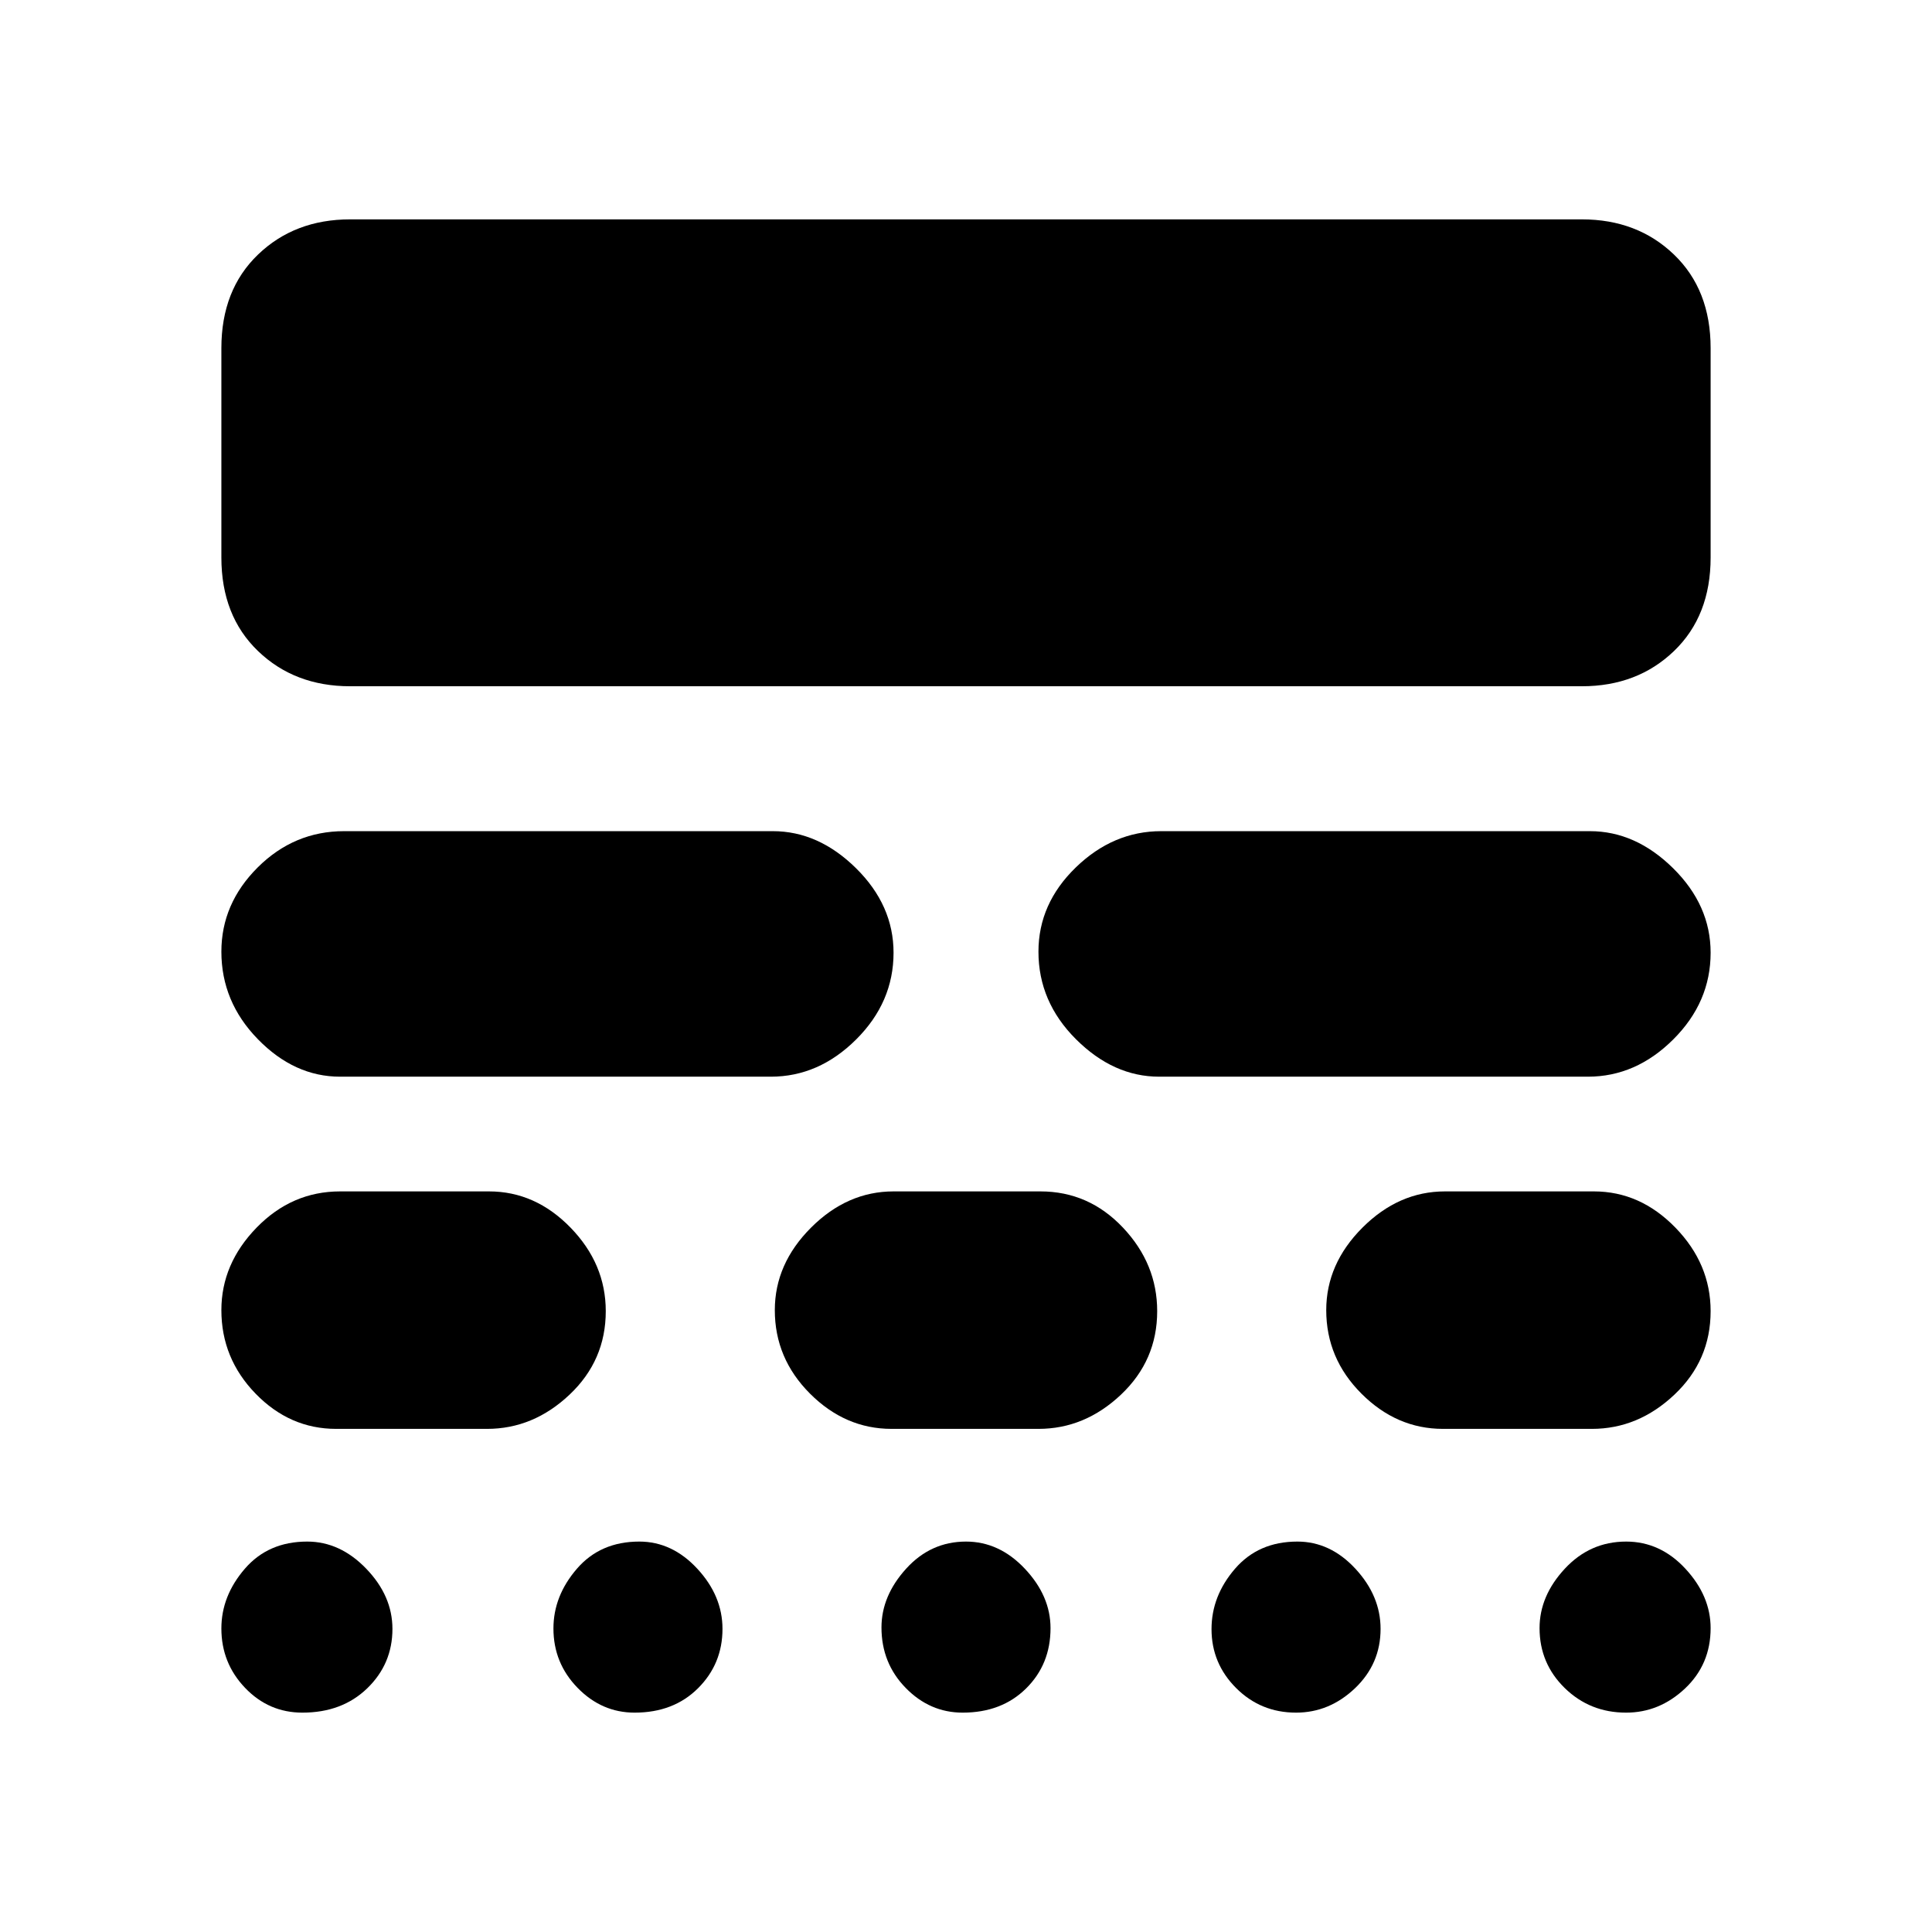 <svg xmlns="http://www.w3.org/2000/svg" height="20" viewBox="0 -960 960 960" width="20"><path d="M150.27-109q-16.73 0-28.5-12.32Q110-133.63 110-150.82q0-16.18 11.66-29.68 11.65-13.5 31-13.5Q169-194 182-180.5t13 29.89q0 17.38-12.5 29.5Q170-109 150.27-109Zm165.07 0Q299-109 287-121.32q-12-12.31-12-29.5 0-16.18 11.66-29.68 11.65-13.5 31-13.5 16.34 0 28.84 13.5t12.5 29.89q0 17.38-12.16 29.5Q334.69-109 315.34-109Zm163 0Q462-109 450-121.32q-12-12.31-12-30 0-15.68 12.23-29.18Q462.45-194 480-194q16.55 0 29.27 13.52Q522-166.96 522-150.98 522-133 509.84-121q-12.15 12-31.5 12ZM644-109q-17.55 0-29.78-12.22Q602-133.45 602-150.5q0-16.48 11.66-29.99 11.65-13.51 31-13.51 16.34 0 28.84 13.5t12.5 29.89q0 17.38-12.72 29.5Q660.55-109 644-109Zm164 0q-17.97 0-30.49-12.22Q765-133.45 765-151q0-15.98 12.52-29.49Q790.04-194 808.02-194q16.98 0 29.48 13.52t12.5 29.5Q850-133 837.28-121q-12.73 12-29.28 12ZM167-250q-23 0-40-17.5T110-309q0-23 17.5-41t41.5-18h74q23 0 40.5 18t17.5 41.5q0 24.5-18 41.5t-41 17h-75Zm276 0q-23 0-40.5-17.5T385-309q0-23 18-41t41-18h73q24 0 41 18t17 41.5q0 24.5-18 41.5t-41 17h-73Zm274 0q-23 0-40.5-17.5T659-309q0-23 18-41t41-18h74q23 0 40.5 18t17.5 41.5q0 24.5-18 41.5t-41 17h-74ZM169-425q-22.69 0-40.85-18.61-18.15-18.6-18.15-43.5Q110-511 128.07-529q18.08-18 42.93-18h213q22.69 0 41.35 18.41 18.65 18.41 18.65 42 0 24.59-18.58 43.09Q406.85-425 383-425H169Zm407 0q-22.69 0-41.35-18.61-18.65-18.6-18.65-43.5Q516-511 534.58-529q18.57-18 42.42-18h213q22.69 0 41.35 18.41 18.65 18.41 18.65 42 0 24.59-18.58 43.09Q812.85-425 789-425H576ZM174-619q-27.6 0-45.8-17.5Q110-654 110-683v-104q0-29 18.2-46.5T174-851h612q27.6 0 45.8 17.5Q850-816 850-787v104q0 29-18.2 46.5T786-619H174Z"/></svg>